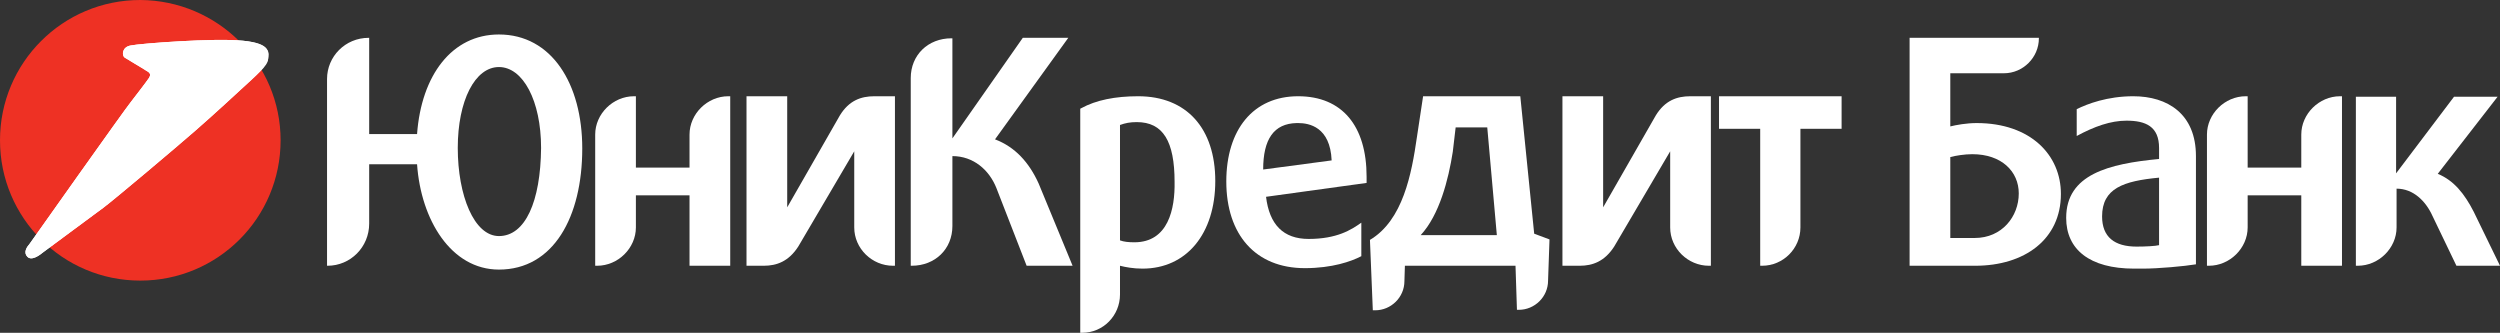 <?xml version="1.0" encoding="UTF-8" standalone="no"?>
<!-- Generator: Adobe Illustrator 19.0.0, SVG Export Plug-In . SVG Version: 6.00 Build 0)  -->

<svg
   xmlns:dc="http://purl.org/dc/elements/1.1/"
   xmlns:cc="http://creativecommons.org/ns#"
   xmlns:rdf="http://www.w3.org/1999/02/22-rdf-syntax-ns#"
   xmlns:svg="http://www.w3.org/2000/svg"
   xmlns="http://www.w3.org/2000/svg"
   xmlns:sodipodi="http://sodipodi.sourceforge.net/DTD/sodipodi-0.dtd"
   xmlns:inkscape="http://www.inkscape.org/namespaces/inkscape"
   version="1.1"
   id="Layer_1"
   x="0px"
   y="0px"
   viewBox="0 0 522.1 69.5"
   enable-background="new 0 0 521.7 101.1"
   xml:space="preserve"
   inkscape:version="0.91 r13725"
   sodipodi:docname="ru-ucb.svg"
   width="522.1"
   height="69.5"><rect x="0" y="0" width="522.1" height="69.5" fill="#333333" stroke="none"/><defs
     id="defs83" /><sodipodi:namedview
     pagecolor="#ffffff"
     bordercolor="#666666"
     borderopacity="1"
     objecttolerance="10"
     gridtolerance="10"
     guidetolerance="10"
     inkscape:pageopacity="0"
     inkscape:pageshadow="2"
     inkscape:window-width="828"
     inkscape:window-height="539"
     id="namedview81"
     showgrid="false"
     fit-margin-top="0"
     fit-margin-left="0"
     fit-margin-right="0"
     fit-margin-bottom="0"
     inkscape:zoom="0.59421122"
     inkscape:cx="16.829033"
     inkscape:cy="50.450001"
     inkscape:window-x="0"
     inkscape:window-y="0"
     inkscape:window-maximized="0"
     inkscape:current-layer="g3" /><g
     id="g3"
     transform="translate(0,-31.5)"><g
       id="g41"><g
         id="g43"><path
           d="m 152.1,51.6 c -4.4,0 -8.1,3.7 -8.1,8 l 0,6.9 -11.2,0 0,-14.9 -0.4,0 c -4.4,0 -8.1,3.7 -8.1,8 l 0,27.4 0.4,0 c 4.4,0 8.1,-3.7 8.1,-8 l 0,-6.7 11.2,0 0,14.7 8.5,0 0,-35.4 -0.4,0 z"
           id="path45"
           inkscape:connector-curvature="0"
           style="fill:#ffffff" /><path
           d="m 488.7,51.6 c -4.4,0 -8.1,3.7 -8.1,8 l 0,6.9 -11.2,0 0,-14.9 -0.4,0 c -4.4,0 -8.1,3.7 -8.1,8 l 0,27.4 0.4,0 c 4.4,0 8.1,-3.7 8.1,-8 l 0,-6.7 11.2,0 0,14.7 8.5,0 0,-35.4 -0.4,0 z"
           id="path47"
           inkscape:connector-curvature="0"
           style="fill:#ffffff" /><path
           d="m 104.2,38.7 c -9.8,0 -16.2,8.5 -17.1,20.8 l -10,0 0,-20.1 -0.1,0 c -4.9,0 -8.7,3.9 -8.7,8.6 l 0,39 0.1,0 c 0,0 0,0 0,0 l 0,0 c 4.8,0 8.7,-3.9 8.7,-8.8 l 0,-12.4 10,0 c 0.8,11.6 7.1,22 17.1,22 11.4,0 17.4,-11 17.4,-25.3 0,-13.5 -6.4,-23.8 -17.4,-23.8 z m 0,42.1 c -5.2,0 -8.6,-8.5 -8.6,-18.4 0,-9.9 3.6,-16.9 8.6,-16.9 5,0 8.8,7 8.8,16.9 -0.1,11.2 -3.3,18.4 -8.8,18.4 z"
           id="path49"
           inkscape:connector-curvature="0"
           style="fill:#ffffff" /><path
           d="m 182.6,51.6 c -2.8,0 -5.3,0.9 -7.2,4 l -11,19.2 0,-23.2 -8.5,0 0,35.4 3.6,0 c 2.7,0 5.2,-0.9 7.2,-4 l 11.7,-19.9 0,15.9 c 0,4.4 3.7,8 8.1,8 l 0.4,0 0,-35.4 -4.3,0 z"
           id="path51"
           inkscape:connector-curvature="0"
           style="fill:#ffffff" /><path
           d="m 353,51.6 c -2.8,0 -5.3,0.9 -7.2,4 l -11,19.2 0,-23.2 -8.5,0 0,35.4 3.6,0 c 2.7,0 5.2,-0.9 7.2,-4 l 11.7,-19.9 0,15.9 c 0,4.4 3.7,8 8.1,8 l 0.4,0 0,-35.4 -4.3,0 z"
           id="path53"
           inkscape:connector-curvature="0"
           style="fill:#ffffff" /><path
           d="m 216.9,69.8 c -2,-4.4 -4.9,-7.6 -9.1,-9.2 l 15.3,-21.2 -9.5,0 -14.7,21 0,-20.9 -0.2,0 c -4.9,0 -8.5,3.5 -8.5,8.3 l 0,39.2 0.2,0 c 4.9,0 8.5,-3.5 8.5,-8.3 l 0,-14.6 c 4.4,0 7.7,2.9 9.2,6.7 l 6.3,16.2 9.6,0 -7.1,-17.2 z"
           id="path55"
           inkscape:connector-curvature="0"
           style="fill:#ffffff" /><path
           d="m 384.5,51.6 -25.5,0 0,6.8 8.6,0 0,28.6 0.4,0 c 4.4,0 8,-3.6 8,-8 l 0,-20.6 8.6,0 0,-6.8 z"
           id="path57"
           inkscape:connector-curvature="0"
           style="fill:#ffffff" /><path
           d="m 320.4,80.3 -2.9,-28.7 -20.3,0 -1.3,8.6 c -1.1,7.6 -2.9,17.3 -9.8,21.4 l 0.6,14.7 0.5,0 c 3.3,0 6.1,-2.7 6.1,-6.1 l 0.1,-3.2 23.1,0 0.3,9.2 0.4,0 c 3.3,0 6.1,-2.7 6.1,-6.1 l 0.3,-8.6 -3.2,-1.2 z m -23.7,0.3 c 3.9,-4.2 5.8,-11.6 6.7,-17.4 l 0.6,-5.1 6.6,0 2,22.5 -15.9,0 z"
           id="path59"
           inkscape:connector-curvature="0"
           style="fill:#ffffff" /><path
           d="m 516.6,75.7 c -1.9,-3.7 -4.1,-6.5 -7.5,-7.9 l 12.5,-16.1 -9.1,0 -12.1,16 0,-16 -8.4,0 0,35.3 0.4,0 c 4.4,0 8.1,-3.7 8.1,-8 l 0,-8.1 c 3.5,0 6.1,2.6 7.5,5.7 l 5,10.4 9.1,0 -5.5,-11.3 z"
           id="path61"
           inkscape:connector-curvature="0"
           style="fill:#ffffff" /><path
           d="m 412.8,57.2 c -2.1,0 -4.3,0.4 -5.5,0.7 l 0,-11.1 11.2,0 c 4,0 7.3,-3.3 7.3,-7.3 l 0,-0.1 -27,0 0,47.6 13.7,0 c 10.3,0 17.9,-5.5 17.9,-15 0,-8.1 -6.3,-14.8 -17.6,-14.8 z m -0.4,24 -5.1,0 0,-16.9 c 1.1,-0.3 3,-0.6 4.6,-0.6 6.1,0 9.7,3.6 9.7,8.2 0,4.8 -3.5,9.3 -9.2,9.3 z"
           id="path63"
           inkscape:connector-curvature="0"
           style="fill:#ffffff" /><path
           d="m 285.4,68.4 c 0,-10.6 -5.1,-16.8 -14.3,-16.8 -9.4,0 -15,7 -15,17.8 0,11.1 6.1,18.1 16.4,18.1 5.7,0 9.7,-1.4 11.8,-2.5 l 0,-7 c -2.1,1.5 -5.1,3.4 -11,3.4 -5.3,0 -8.2,-3 -8.9,-8.8 l 21,-2.9 0,-1.3 z m -21.6,-1.5 c 0,-6.3 2.2,-9.6 7,-9.7 l 0.3,0 c 2.3,0 6.7,0.8 7,7.8 l -14.3,1.9 z"
           id="path65"
           inkscape:connector-curvature="0"
           style="fill:#ffffff" /><path
           d="m 431.5,77 c 0,6.6 4.9,10.6 14.2,10.6 l 1.8,0 c 3.3,0 8.7,-0.5 11.1,-0.9 l 0,-22.6 c 0,-8.8 -5.9,-12.5 -13.1,-12.5 -5.4,0 -9.6,1.6 -11.8,2.7 l 0,5.6 c 3.7,-2 7.1,-3.2 10.4,-3.2 4,0 6.8,1.2 6.8,5.7 l 0,2.3 c -10.5,1 -19.4,3.2 -19.4,12.3 l 0,0 z m 19.4,5.7 c -0.8,0.2 -2.9,0.3 -4.7,0.3 -4.6,0 -7.2,-2 -7.2,-6.3 0,-5.9 4.5,-7.4 11.9,-8.1 l 0,14.1 z"
           id="path67"
           inkscape:connector-curvature="0"
           style="fill:#ffffff" /><path
           d="m 237.7,51.6 c -4.8,0 -8.8,0.8 -11.9,2.5 l -0.2,0.1 0,46.8 0.4,0 c 4.4,0 7.9,-3.6 7.9,-8 l 0,-6 c 1.2,0.3 2.8,0.6 4.7,0.6 9.2,0 15.2,-7.3 15.2,-18.3 0,-11 -6,-17.7 -16.1,-17.7 l 0,0 z m -0.8,30.5 c -1.2,0 -2.2,-0.1 -3,-0.4 l 0,-24.1 c 1.1,-0.4 2.1,-0.6 3.5,-0.6 5.5,0 7.9,4 7.9,12.5 0.1,5.6 -1.3,12.6 -8.4,12.6 z"
           id="path69"
           inkscape:connector-curvature="0"
           style="fill:#ffffff" /></g><g
         id="g71"><g
           id="g73"><path
             d="M 58.6,60.8 C 58.6,77 45.5,90.1 29.3,90.1 13.1,90.1 0,77 0,60.8 0,44.6 13.1,31.5 29.3,31.5 45.5,31.6 58.6,44.7 58.6,60.8 Z"
             id="path75"
             inkscape:connector-curvature="0"
             style="fill:#ee3124" /></g><path
           d="m 27.4,52.7 c 0,0 3.4,-4.4 3.7,-4.9 0.3,-0.5 0.5,-1 -0.5,-1.5 -0.9,-0.6 -4,-2.4 -4.6,-2.8 -0.6,-0.5 -0.5,-2.2 1.3,-2.5 1.8,-0.4 17.4,-1.6 23.4,-1 6.1,0.6 5.2,2.4 5.3,3.8 0,1.4 -2.4,3.4 -5.7,6.4 0,0 -5.5,5.1 -9.4,8.5 -4,3.5 -16.7,14.2 -19.2,16.1 -2.5,1.8 -12.1,9 -12.7,9.4 -0.6,0.5 -2.4,1.9 -3.3,0.9 -0.9,-1 0,-2.1 0.5,-2.7 0.5,-0.7 19.8,-28 21.2,-29.7 z"
           id="path77"
           inkscape:connector-curvature="0"
           style="fill:#ffffff" /><path
           d="m 27.4,52.7 c 0,0 3.4,-4.4 3.7,-4.9 0.3,-0.5 0.5,-1 -0.5,-1.5 -0.9,-0.6 -4,-2.4 -4.6,-2.8 -0.6,-0.5 -0.5,-2.2 1.3,-2.5 1.8,-0.4 17.4,-1.6 23.4,-1 6.1,0.6 5.5,2.8 5.3,3.8 -0.4,1.4 -2.4,3.4 -5.7,6.4 0,0 -5.5,5.1 -9.4,8.5 -4,3.5 -16.7,14.2 -19.2,16.1 -2.5,1.8 -12.1,9 -12.7,9.4 -0.6,0.5 -2.4,1.9 -3.3,0.9 -0.9,-1 0,-2.1 0.5,-2.7 0.5,-0.7 19.8,-28 21.2,-29.7 z"
           id="path79"
           inkscape:connector-curvature="0"
           style="fill:#ffffff" /></g></g></g></svg>